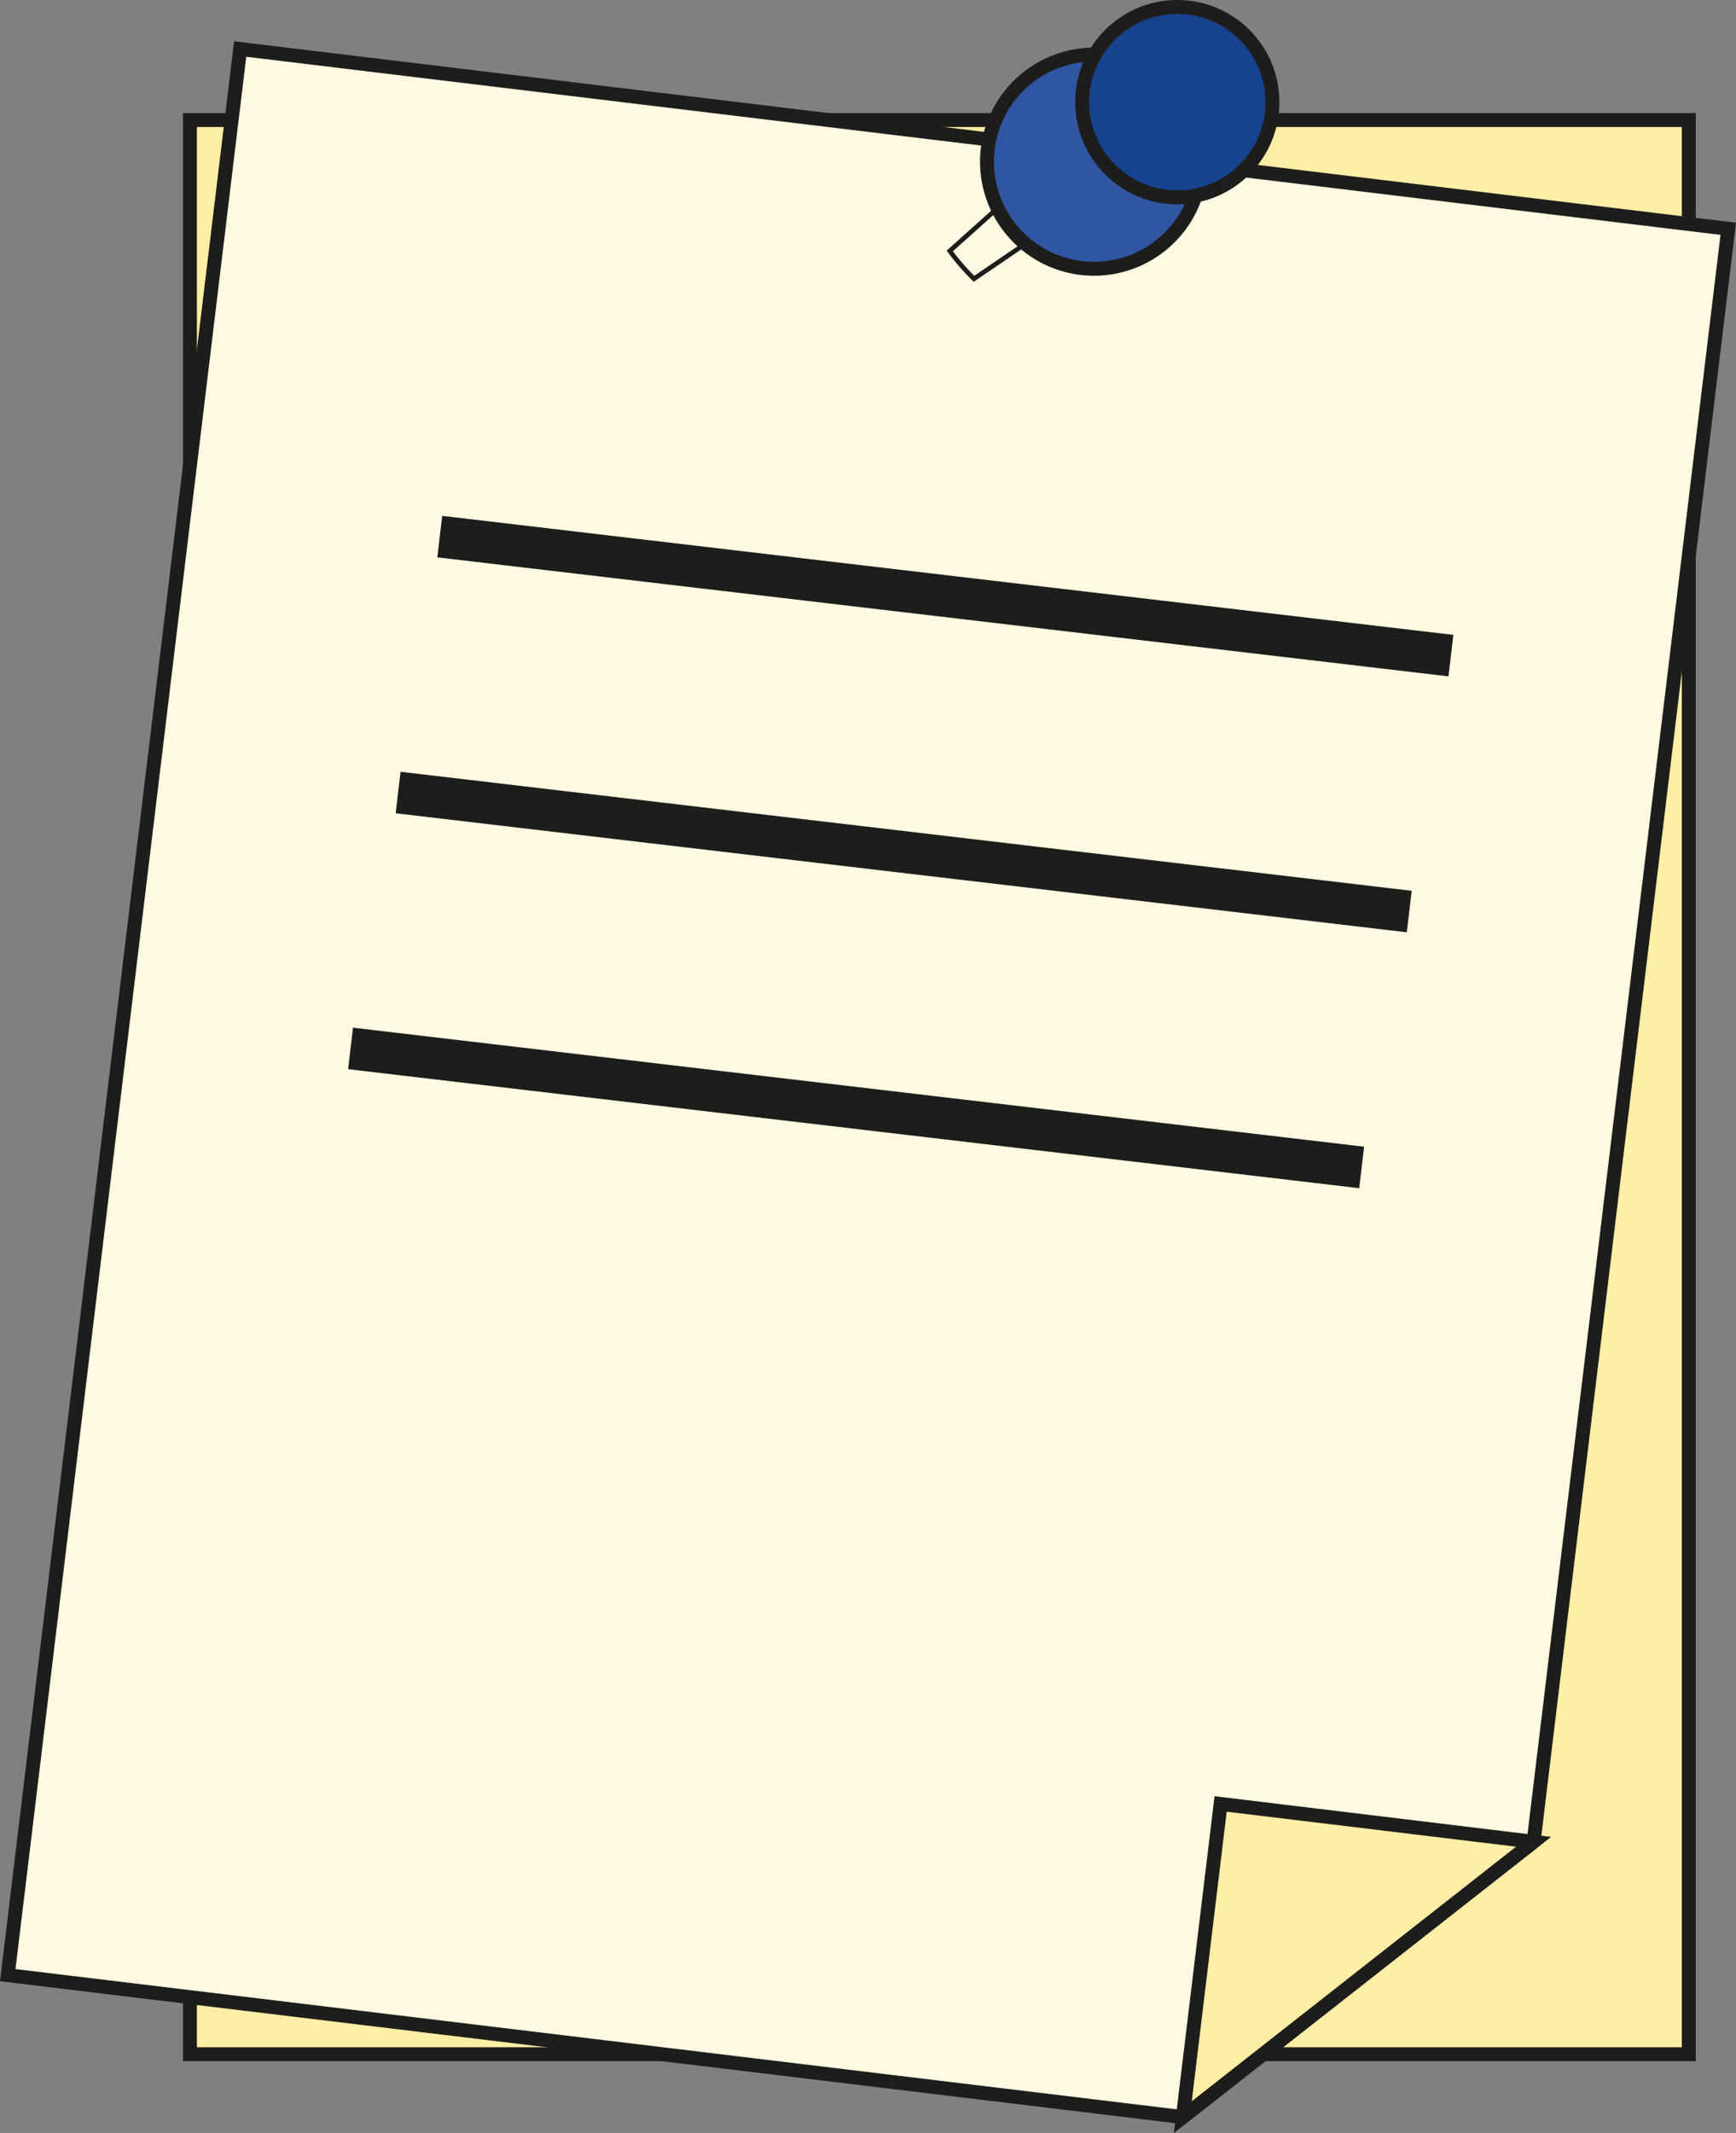 <svg xmlns="http://www.w3.org/2000/svg" viewBox="0 0 374.19 459.5"><rect x="0" y="0" width="374.19" height="459.5" fill="#808080" stroke="none"/><defs><style>.cls-1{fill:#ffeea5;}.cls-1,.cls-2,.cls-3,.cls-4,.cls-5,.cls-6{stroke:#1d1d1b;stroke-miterlimit:10;}.cls-1,.cls-2,.cls-4,.cls-5{stroke-width:3px;}.cls-2{fill:#fffae1;}.cls-3,.cls-6{fill:none;}.cls-3{stroke-width:9px;}.cls-4{fill:#3056a3;}.cls-5{fill:#17428d;}</style></defs><g id="Layer_2" data-name="Layer 2"><g id="Layer_1-2" data-name="Layer 1"><rect class="cls-1" x="40.94" y="25.86" width="323.08" height="416.67"/><polygon class="cls-2" points="372.52 49.29 330.56 396.77 254.96 456.08 1.67 425.5 51.77 10.56 372.52 49.29"/><polygon class="cls-1" points="330.56 396.77 254.96 456.08 263.1 388.62 330.56 396.77"/><line class="cls-3" x1="94.79" y1="115.6" x2="312.74" y2="141.24"/><line class="cls-3" x1="85.81" y1="170.73" x2="303.76" y2="196.37"/><line class="cls-3" x1="75.56" y1="225.86" x2="293.5" y2="251.5"/><path class="cls-4" d="M258.88,34.83a22.68,22.68,0,0,1-1.19,7.31,23.07,23.07,0,1,1-21.88-30.38H236a23.09,23.09,0,0,1,22.89,23.07Z"/><circle class="cls-5" cx="253.76" cy="22.01" r="20.51"/><path class="cls-6" d="M221,52.53l-11.06,7.53a50.58,50.58,0,0,1-5.22-6L215,44.86A23.29,23.29,0,0,0,221,52.53Z"/></g></g></svg>